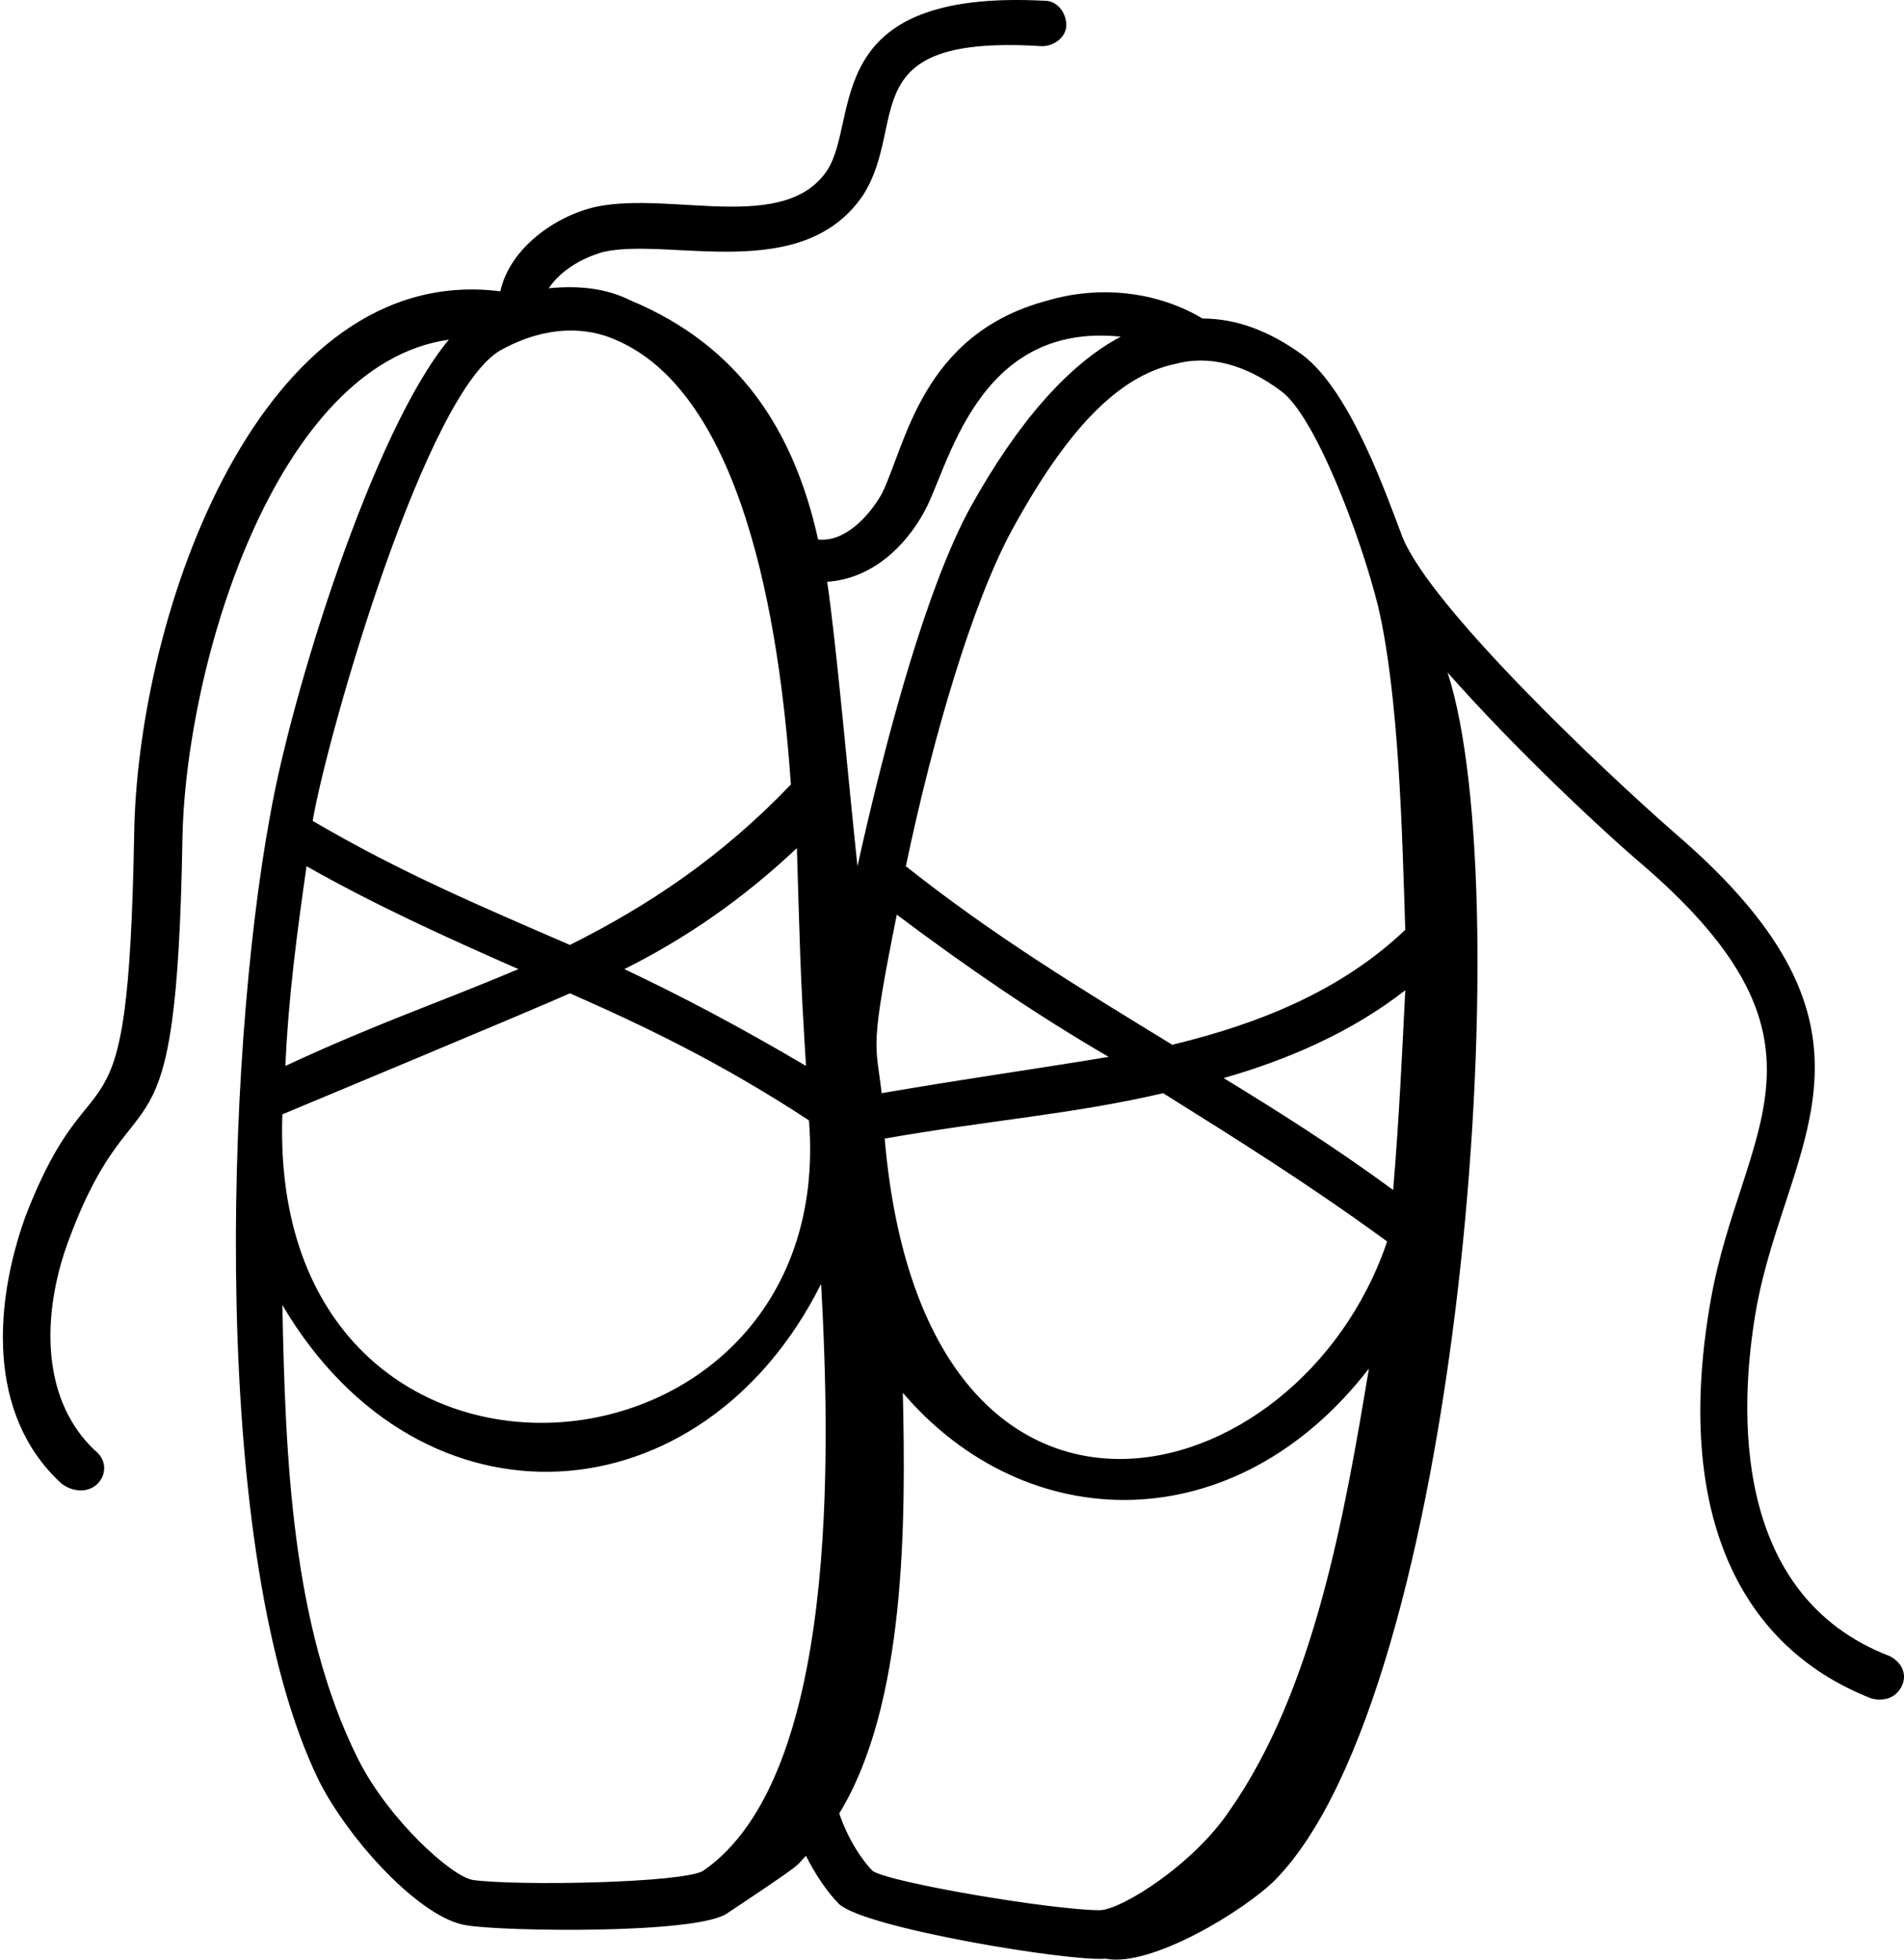 <svg width="34" height="35" viewBox="0 0 34 35" fill="none" xmlns="http://www.w3.org/2000/svg">
<path d="M1.745 26.497C1.907 26.335 1.907 26.064 1.691 25.902C0.664 24.929 0.772 23.308 1.259 22.065C2.448 18.93 3.15 21.2 3.258 14.985C3.313 11.85 4.934 6.5 8.015 6.067C6.663 7.689 5.204 12.391 4.826 14.552C4.015 18.93 3.745 27.794 5.69 31.794C6.231 32.875 7.528 34.28 8.339 34.388C8.987 34.496 12.446 34.55 12.987 34.172C14.446 33.199 14.176 33.362 14.392 33.145C14.554 33.469 14.77 33.794 14.986 34.01C15.473 34.443 19.094 35.037 19.742 34.983C20.553 35.145 22.229 34.118 22.769 33.578C26.066 30.227 27.147 16.012 25.85 12.012C27.093 13.418 28.66 14.877 29.363 15.472C33.039 18.66 31.093 20.173 30.553 23.2C29.904 26.821 30.931 29.362 33.417 30.335C33.634 30.389 33.85 30.335 33.958 30.119C34.066 29.902 33.958 29.686 33.742 29.578C30.931 28.497 31.039 25.2 31.364 23.363C31.904 20.39 34.066 18.444 29.905 14.877C28.607 13.742 25.527 10.824 25.04 9.581C24.77 8.878 24.122 6.986 23.257 6.338C22.662 5.905 22.068 5.689 21.473 5.689C20.663 5.203 19.636 5.095 18.717 5.365C16.447 5.959 16.176 7.959 15.744 8.824C15.528 9.203 15.096 9.689 14.609 9.635C14.177 7.689 13.204 6.176 11.258 5.365C10.826 5.149 10.339 5.095 9.799 5.149C10.015 4.825 10.394 4.608 10.772 4.5C11.961 4.23 14.339 5.095 15.42 3.473C16.231 2.176 15.204 0.609 18.609 0.825C18.825 0.825 19.041 0.663 19.041 0.447C19.041 0.23 18.88 0.014 18.663 0.014C14.61 -0.202 15.366 2.122 14.772 3.041C14.015 4.176 12.015 3.419 10.664 3.689C9.907 3.851 9.097 4.446 8.935 5.203C4.665 4.662 2.449 10.932 2.395 14.931C2.287 20.93 1.692 18.498 0.449 21.741C-0.092 23.255 -0.254 25.255 1.097 26.497C1.313 26.66 1.583 26.66 1.745 26.498L1.745 26.497ZM16.014 16.336C17.311 17.309 18.5 18.12 19.797 18.876C18.5 19.093 17.311 19.255 15.744 19.525C15.636 18.606 15.527 18.768 16.014 16.336L16.014 16.336ZM24.878 21.254C23.851 20.498 22.824 19.849 21.851 19.255C22.986 18.93 24.121 18.444 25.094 17.687C25.04 18.768 24.986 19.957 24.878 21.254ZM24.77 22.173C23.202 26.821 16.5 28.497 15.798 20.336C17.635 20.011 19.149 19.903 20.77 19.525C22.067 20.336 23.364 21.146 24.77 22.173H24.77ZM14.393 19.038C13.204 18.336 12.177 17.795 11.15 17.309C12.231 16.768 13.258 16.066 14.23 15.147C14.284 16.876 14.284 17.309 14.393 19.038H14.393ZM14.446 20.011C14.987 26.822 4.772 27.632 5.042 19.903C5.042 19.903 9.582 18.011 10.177 17.741C11.528 18.336 12.879 18.984 14.447 20.011L14.446 20.011ZM5.096 19.038C5.15 17.795 5.312 16.606 5.474 15.471C6.718 16.174 7.907 16.714 9.258 17.309C7.853 17.903 6.718 18.282 5.096 19.038H5.096ZM8.447 33.577C8.069 33.523 6.934 32.496 6.393 31.415C5.204 29.037 5.096 26.011 5.042 23.308C7.528 27.524 12.555 27.145 14.663 22.93C14.825 25.902 14.987 31.739 12.555 33.415C12.176 33.632 9.258 33.686 8.447 33.578V33.577ZM15.582 33.415C15.42 33.253 15.149 32.875 14.987 32.388C16.176 30.442 16.176 27.2 16.122 24.876C18.338 27.47 22.067 27.524 24.445 24.443C24.013 27.038 23.472 30.172 21.959 32.334C21.31 33.307 20.013 34.117 19.635 34.117C18.824 34.118 15.906 33.631 15.581 33.415L15.582 33.415ZM24.608 10.823C24.986 12.445 25.04 14.931 25.094 16.607C23.959 17.688 22.5 18.282 20.933 18.66C19.257 17.633 17.744 16.715 16.176 15.471C16.663 13.148 17.365 10.769 18.068 9.472C19.041 7.689 19.96 6.716 20.986 6.5C21.581 6.338 22.23 6.5 22.878 6.986C23.473 7.418 24.283 9.526 24.608 10.824L24.608 10.823ZM16.5 9.148C16.933 8.391 17.419 5.743 20.014 6.013C19.095 6.499 18.176 7.526 17.311 9.094C16.555 10.499 15.852 13.039 15.312 15.471C15.15 13.958 14.933 11.472 14.771 10.391C15.582 10.337 16.176 9.742 16.5 9.148H16.5ZM10.988 6.067C13.42 7.094 13.96 11.688 14.123 14.012C12.879 15.31 11.582 16.174 10.177 16.877C8.556 16.174 7.15 15.58 5.583 14.661C5.853 13.094 7.637 6.878 8.988 6.229C9.799 5.797 10.501 5.851 10.988 6.067L10.988 6.067Z" fill="black"/>
</svg>
